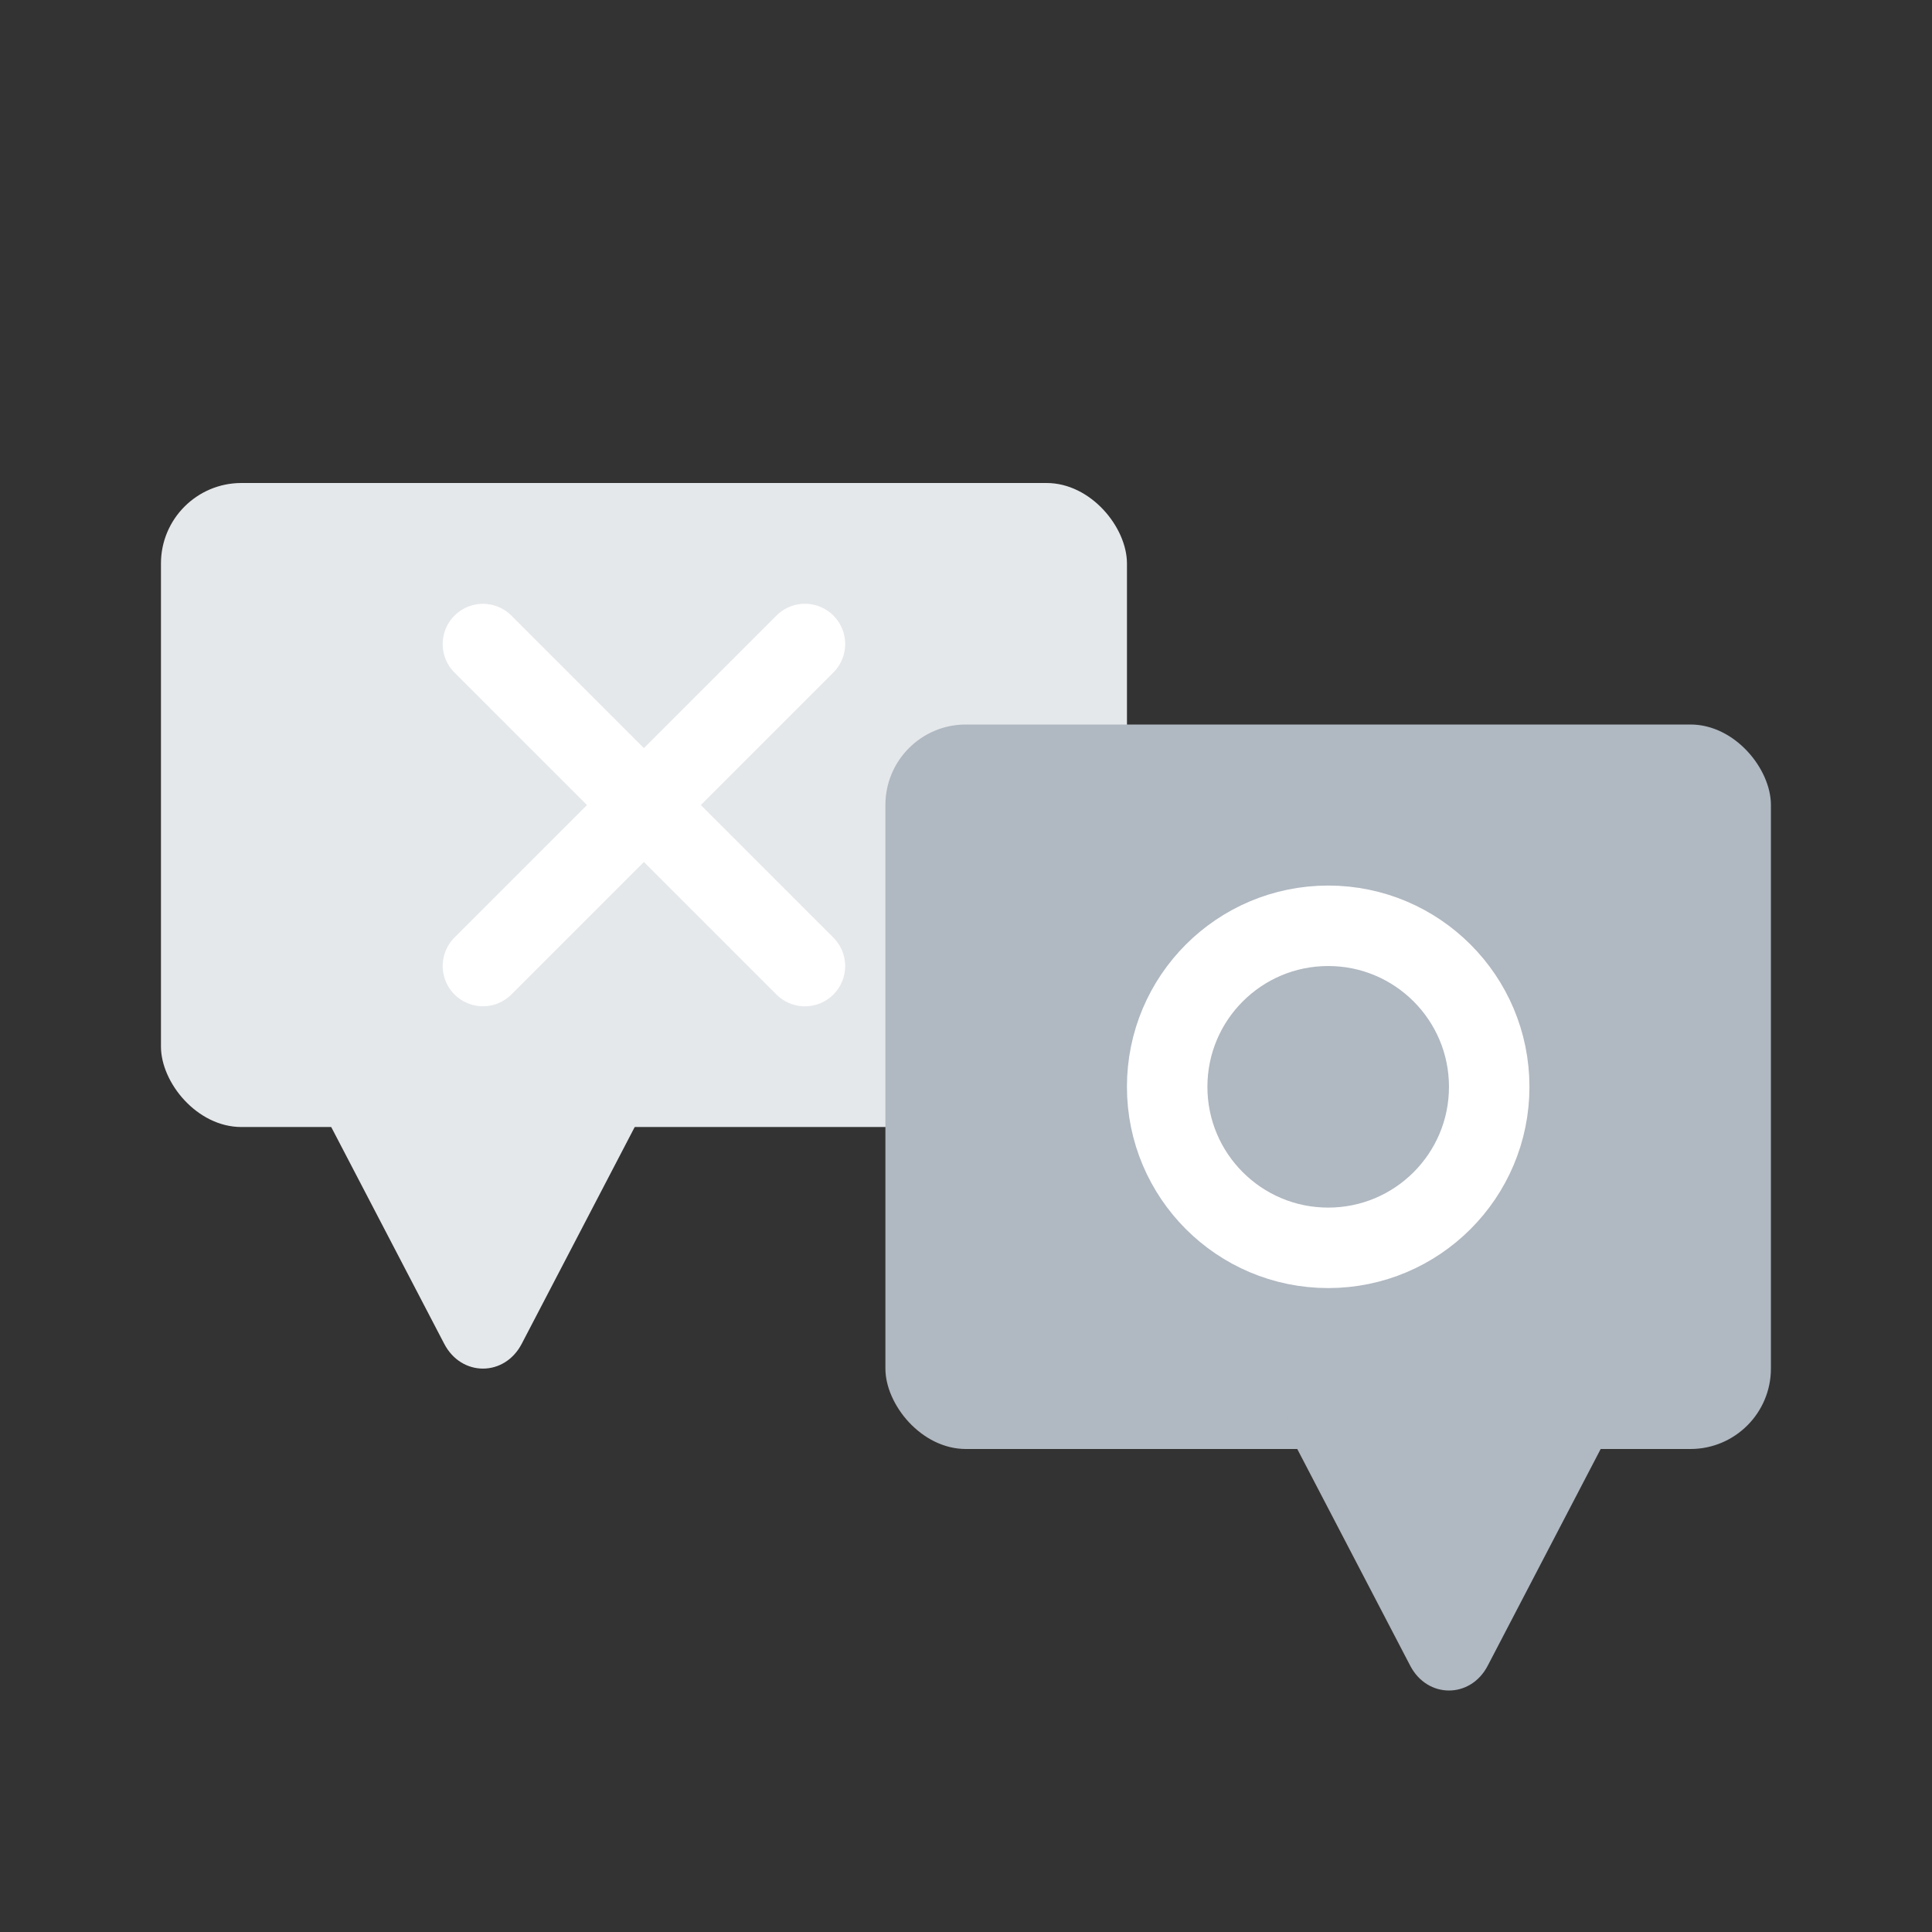 <svg width="32" height="32" viewBox="0 0 32 32" fill="none" xmlns="http://www.w3.org/2000/svg">
<rect x="0" y="0" width="32" height="32" fill="#333333" stroke="none"/>
<g clip-path="url(#clip0_623_13334)">
<rect x="2.666" y="8" width="16" height="10.667" rx="1.333" fill="#E5E8EB"/>
<path d="M7.999 10.668L13.332 16.001" stroke="white" stroke-width="1.333" stroke-linecap="round"/>
<path d="M7.999 16L13.332 10.667" stroke="white" stroke-width="1.333" stroke-linecap="round"/>
<rect x="14.665" y="12" width="14.667" height="12" rx="1.333" fill="#B0B8C1"/>
<path d="M7.358 22.258C7.643 22.805 8.356 22.805 8.641 22.258L10.566 18.565C10.851 18.018 10.494 17.335 9.924 17.335H6.074C5.504 17.335 5.148 18.018 5.433 18.565L7.358 22.258Z" fill="#E5E8EB"/>
<path d="M23.358 27.59C23.643 28.137 24.356 28.137 24.641 27.59L26.566 23.897C26.851 23.35 26.494 22.667 25.924 22.667H22.075C21.504 22.667 21.148 23.35 21.433 23.897L23.358 27.59Z" fill="#B0B8C1"/>
<circle cx="21.999" cy="18.001" r="2.667" stroke="white" stroke-width="1.333"/>
</g>
<defs>
<clipPath id="clip0_623_13334">
<rect width="32" height="32" fill="white"/>
</clipPath>
</defs>
</svg>
